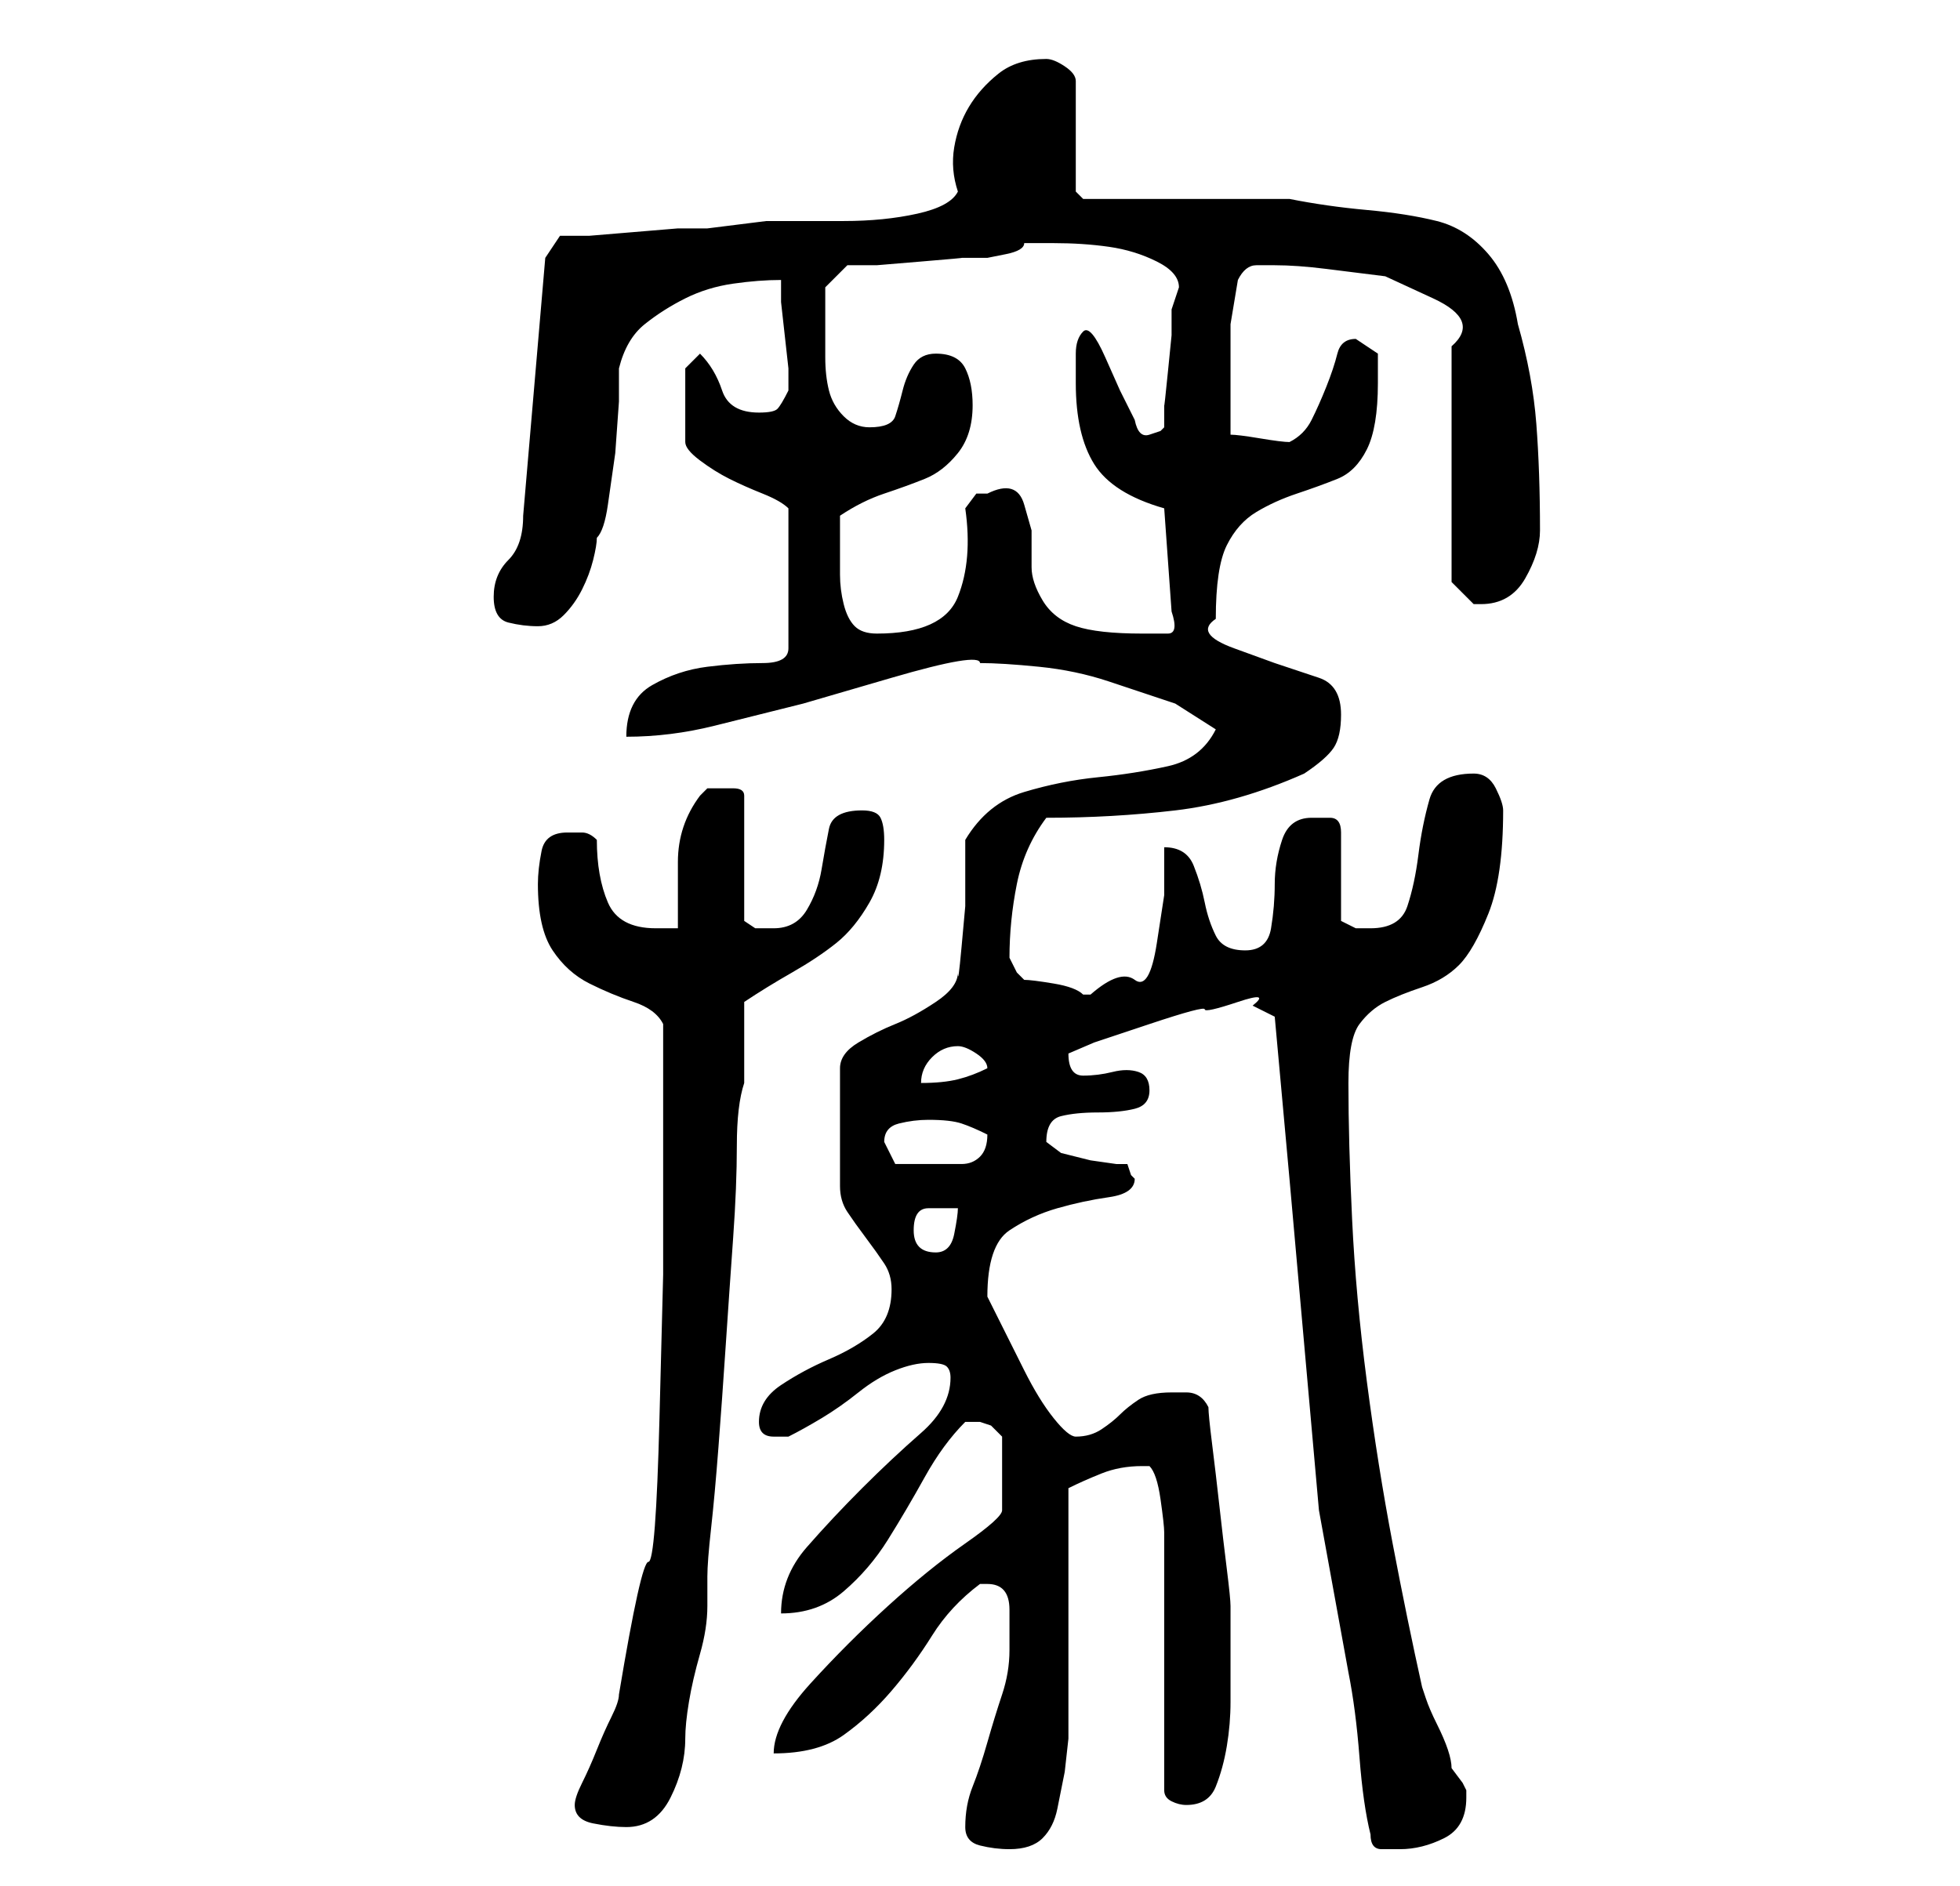 <?xml version="1.0" standalone="no"?>
<!DOCTYPE svg PUBLIC "-//W3C//DTD SVG 1.1//EN" "http://www.w3.org/Graphics/SVG/1.1/DTD/svg11.dtd" >
<svg xmlns="http://www.w3.org/2000/svg" xmlns:xlink="http://www.w3.org/1999/xlink" version="1.1" viewBox="-10 0 266 256">
   <path fill="currentColor"
d="M121 248q0 2 2 2.5t4 0.5q3 0 4.5 -1.5t2 -4l1 -5t0.5 -4.5v-6.5v-10.5v-10v-7q2 -1 4.5 -2t5.5 -1h1q1 1 1.5 4.5t0.5 4.5v35q0 1 1 1.5t2 0.5q3 0 4 -2.5t1.5 -5.5t0.5 -6v-4v-9q0 -1 -0.5 -5t-1 -8.5t-1 -8.5t-0.5 -5q-1 -2 -3 -2h-2q-3 0 -4.5 1t-2.5 2t-2.5 2
t-3.5 1q-1 0 -3 -2.5t-4 -6.5l-3.5 -7l-1.5 -3q0 -7 3 -9t6.5 -3t7 -1.5t3.5 -2.5l-0.5 -0.5t-0.5 -1.5h-1.5t-3.5 -0.5l-4 -1t-2 -1.5v0q0 -3 2 -3.5t5 -0.5t5 -0.5t2 -2.5t-1.5 -2.5t-3.5 0t-4 0.5t-2 -3l3.5 -1.5t7.5 -2.5t7.5 -2t4.5 -1t2 0.5l3 1.5l2 22t2 22.5t2 22.5
t4 22q1 5 1.5 11.5t1.5 10.5q0 2 1.5 2h2.5q3 0 6 -1.5t3 -5.5v-1l-0.5 -1t-1.5 -2q0 -1 -0.5 -2.5t-1.5 -3.5t-1.5 -3.5l-0.5 -1.5q-2 -9 -4 -19.5t-3.5 -22t-2 -22t-0.5 -18.5q0 -6 1.5 -8t3.5 -3t5 -2t5 -3t4 -7t2 -14q0 -1 -1 -3t-3 -2q-5 0 -6 3.5t-1.5 7.5t-1.5 7
t-5 3h-2t-2 -1v-12q0 -2 -1.5 -2h-2.5q-3 0 -4 3t-1 6t-0.5 6t-3.5 3t-4 -2t-1.5 -4.5t-1.5 -5t-4 -2.5v6.5t-1 6.5t-3 5t-6 2h-1q-1 -1 -4 -1.5t-4 -0.5l-1 -1t-1 -2v0q0 -5 1 -10t4 -9q9 0 17.5 -1t17.5 -5q3 -2 4 -3.5t1 -4.5q0 -4 -3 -5l-6 -2t-5.5 -2t-2.5 -4
q0 -7 1.5 -10t4 -4.5t5.5 -2.5t5.5 -2t4 -4t1.5 -9v-4t-3 -2q-2 0 -2.5 2t-1.5 4.5t-2 4.5t-3 3q-1 0 -4 -0.5t-4 -0.5v-7v-4v-4t1 -6q1 -2 2.5 -2h2.5q3 0 7 0.5l8 1t6.5 3t2.5 6.5v32l1.5 1.5l1.5 1.5h1q4 0 6 -3.5t2 -6.5q0 -8 -0.5 -14.5t-2.5 -13.5q-1 -6 -4 -9.5
t-7 -4.5t-9.5 -1.5t-10.5 -1.5h-28l-1 -1v-15q0 -1 -1.5 -2t-2.5 -1q-4 0 -6.5 2t-4 4.5t-2 5.5t0.5 6q-1 2 -5.5 3t-10 1h-10.5t-8 1h-4t-6 0.5t-6 0.5h-4l-2 3l-3 35q0 4 -2 6t-2 5t2 3.5t4 0.5t3.5 -1.5t2.5 -3.5t1.5 -4t0.5 -3q1 -1 1.5 -4.5l1 -7t0.5 -7v-4.5
q1 -4 3.5 -6t5.5 -3.5t6.5 -2t6.5 -0.5v3t0.5 4.5t0.5 4.5v3q-1 2 -1.5 2.5t-2.5 0.5q-4 0 -5 -3t-3 -5l-2 2v10q0 1 2 2.5t4 2.5t4.5 2t3.5 2v19q0 2 -3.5 2t-7.5 0.5t-7.5 2.5t-3.5 7q6 0 12 -1.5l12 -3t12 -3.5t12 -2q3 0 8 0.5t9.5 2l9 3t5.5 3.5q-2 4 -6.5 5t-9.5 1.5
t-10 2t-8 6.5v3.5v5.5t-0.5 5.5t-0.5 3.5q0 2 -3 4t-5.5 3t-5 2.5t-2.5 3.5v16q0 2 1 3.5t2.5 3.5t2.5 3.5t1 3.5q0 4 -2.5 6t-6 3.5t-6.5 3.5t-3 5q0 1 0.5 1.5t1.5 0.5h1h1q2 -1 4.5 -2.5t5 -3.5t5 -3t4.5 -1t2.5 0.5t0.5 1.5q0 4 -4 7.5t-8 7.5t-7.5 8t-3.5 9q5 0 8.5 -3
t6 -7t5 -8.5t5.5 -7.5h2l1.5 0.5t1.5 1.5v10q0 1 -5 4.5t-10.5 8.5t-10.5 10.5t-5 9.5q6 0 9.5 -2.5t6.5 -6t5.5 -7.5t6.5 -7h0.5h0.5q3 0 3 3.5v5.5q0 3 -1 6t-2 6.5t-2 6t-1 5.5zM68 245q0 2 2.5 2.5t4.5 0.5q4 0 6 -4t2 -8q0 -2 0.5 -5t1.5 -6.5t1 -6.5v-4q0 -2 0.5 -6.5
t1 -11t1 -14t1 -14.5t0.5 -12.5t1 -8.5v-11q3 -2 6.5 -4t6 -4t4.5 -5.5t2 -8.5q0 -2 -0.5 -3t-2.5 -1q-4 0 -4.5 2.5t-1 5.5t-2 5.5t-4.5 2.5h-2.5t-1.5 -1v-17q0 -1 -1.5 -1h-1.5h-2l-1 1q-3 4 -3 9v9h-3q-5 0 -6.5 -3.5t-1.5 -8.5q-1 -1 -2 -1h-2q-3 0 -3.5 2.5t-0.5 4.5
q0 6 2 9t5 4.5t6 2.5t4 3v15v19t-0.5 19.5t-1.5 19.5t-4 18q0 1 -1 3t-2 4.5t-2 4.5t-1 3zM114 167q0 -3 2 -3h4q0 1 -0.5 3.5t-2.5 2.5q-3 0 -3 -3zM110 155q0 -2 2 -2.5t4 -0.5q3 0 4.5 0.5t3.5 1.5v0q0 2 -1 3t-2.5 1h-2.5h-3h-3.5t-1.5 -3zM120 142q1 0 2.5 1t1.5 2
q-2 1 -4 1.5t-5 0.5q0 -2 1.5 -3.5t3.5 -1.5zM104 75v-2v-3q3 -2 6 -3t5.5 -2t4.5 -3.5t2 -6.5q0 -3 -1 -5t-4 -2q-2 0 -3 1.5t-1.5 3.5t-1 3.5t-3.5 1.5q-2 0 -3.5 -1.5t-2 -3.5t-0.5 -4.5v-4.5v-2.5v-2.5l3 -3h4t6 -0.5t5.5 -0.5h3.5t2.5 -0.5t2.5 -1.5h1h3q4 0 7.5 0.5
t6.5 2t3 3.5l-0.5 1.5l-0.5 1.5v3.5t-0.5 5t-0.5 4.5v3l-0.5 0.5t-1.5 0.5t-2 -2l-2 -4t-2 -4.5t-3 -3.5q-1 1 -1 3v4q0 7 2.5 11t9.5 6l1 14q1 3 -0.5 3h-3.5q-6 0 -9 -1t-4.5 -3.5t-1.5 -4.5v-5t-1 -3.5t-5 -1.5h-1.5t-1.5 2q1 7 -1 12t-11 5q-2 0 -3 -1t-1.5 -3t-0.5 -4
v-3z" />
</svg>
